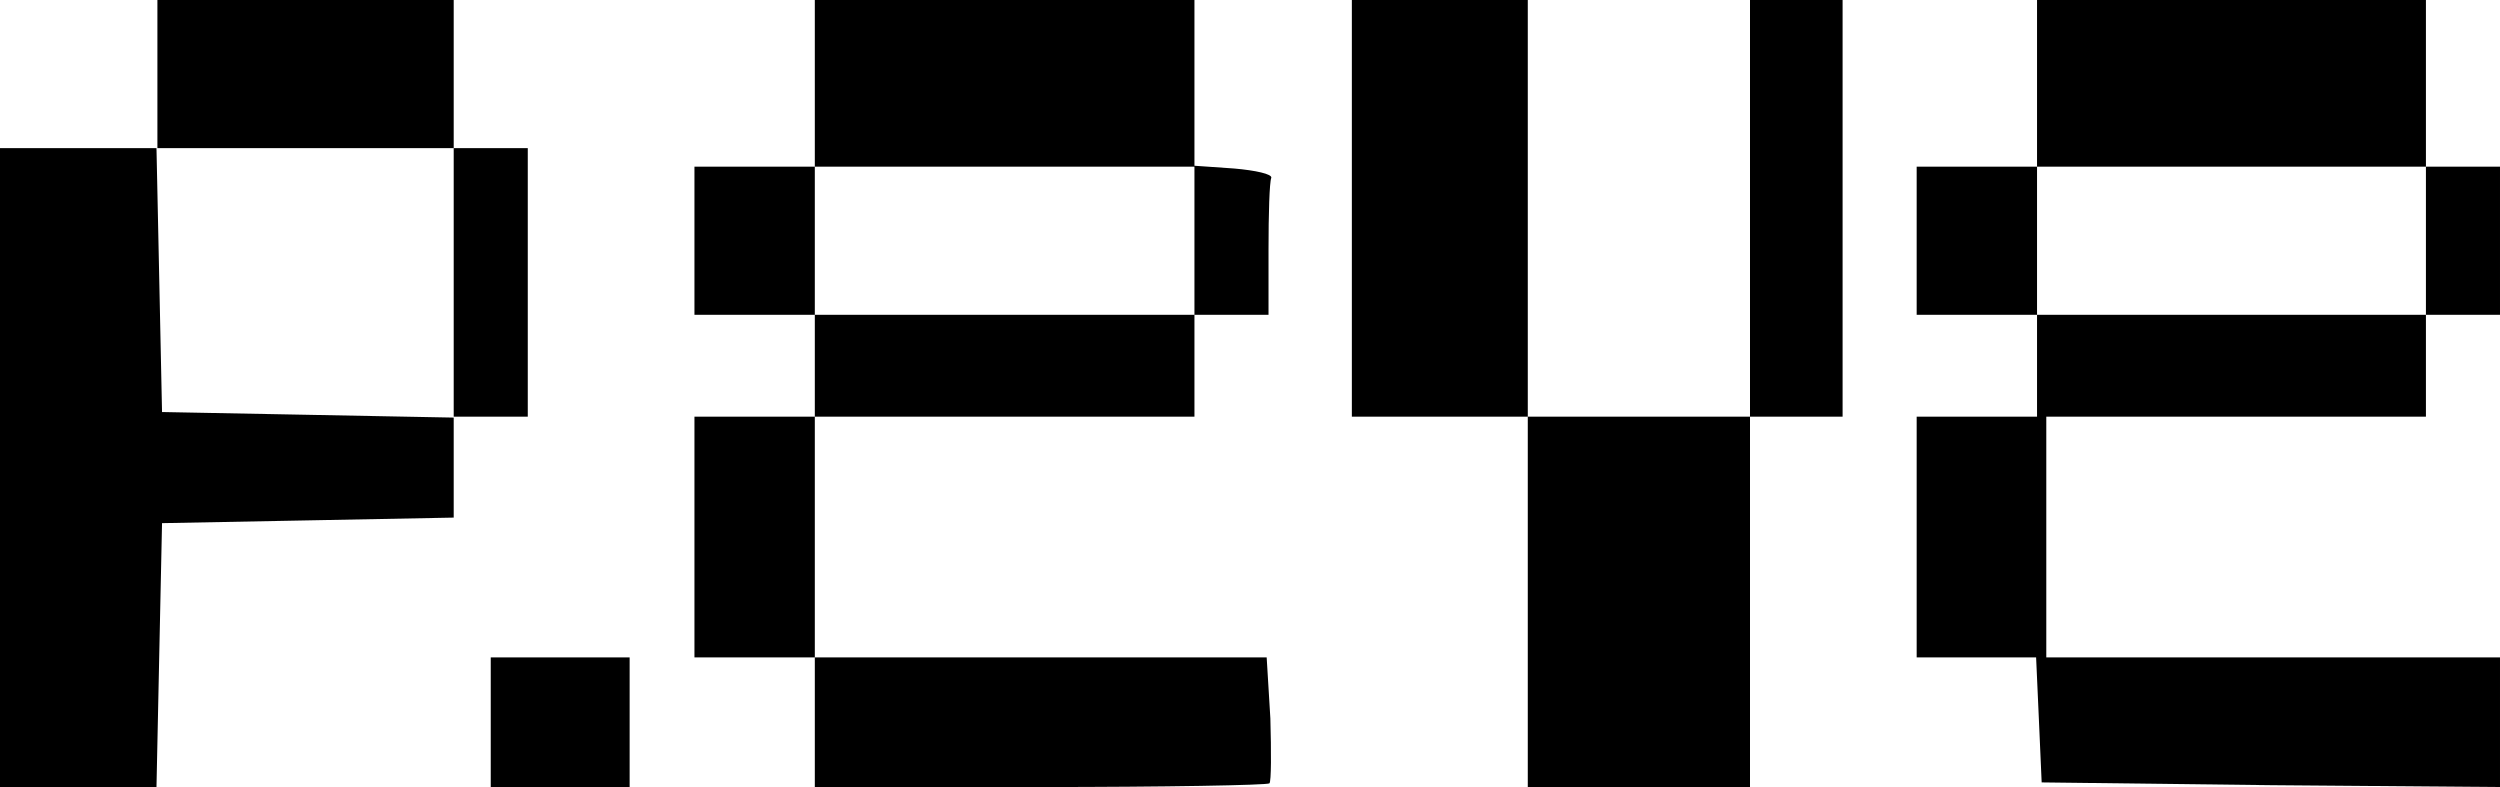 <?xml version="1.0" standalone="no"?>
<!DOCTYPE svg PUBLIC "-//W3C//DTD SVG 20010904//EN"
 "http://www.w3.org/TR/2001/REC-SVG-20010904/DTD/svg10.dtd">
<svg version="1.0" xmlns="http://www.w3.org/2000/svg"
 width="270pt" height="85pt" viewBox="0 0 270 85"
 preserveAspectRatio="xMidYMid meet">

<g transform="translate(0,85) scale(0.1,-0.1)"
fill="#000000" stroke="none">
<path d="M170 770 l0 -80 -85 0 -85 0 0 -345 0 -345 85 0 84 0 3 143 3 142
158 3 157 3 0 54 0 55 40 0 40 0 0 145 0 145 -40 0 -40 0 0 80 0 80 -160 0
-160 0 0 -80z m320 -225 l0 -146 -157 3 -158 3 -3 143 -3 142 161 0 160 0 0
-145z"/>
<path d="M880 760 l0 -90 -65 0 -65 0 0 -80 0 -80 65 0 65 0 0 -55 0 -55 -65
0 -65 0 0 -130 0 -130 65 0 65 0 0 -70 0 -70 243 0 c134 0 246 2 248 4 2 2 2
34 1 70 l-4 66 -244 0 -244 0 0 130 0 130 205 0 205 0 0 55 0 55 40 0 40 0 0
70 c0 39 1 73 3 78 1 4 -17 8 -40 10 l-43 3 0 90 0 89 -205 0 -205 0 0 -90z
m410 -170 l0 -80 -205 0 -205 0 0 80 0 80 205 0 205 0 0 -80z"/>
<path d="M1460 625 l0 -225 95 0 95 0 0 -200 0 -200 120 0 120 0 0 200 0 200
50 0 50 0 0 225 0 225 -50 0 -50 0 0 -225 0 -225 -120 0 -120 0 0 225 0 225
-95 0 -95 0 0 -225z"/>
<path d="M2200 760 l0 -90 -65 0 -65 0 0 -80 0 -80 65 0 65 0 0 -55 0 -55 -65
0 -65 0 0 -130 0 -130 65 0 64 0 3 -67 3 -68 248 -3 247 -2 0 70 0 70 -245 0
-245 0 0 130 0 130 205 0 205 0 0 55 0 55 40 0 40 0 0 80 0 80 -40 0 -40 0 0
90 0 90 -210 0 -210 0 0 -90z m420 -170 l0 -80 -210 0 -210 0 0 80 0 80 210 0
210 0 0 -80z"/>
<path d="M530 70 l0 -70 75 0 75 0 0 70 0 70 -75 0 -75 0 0 -70z"/>
</g>
</svg>
